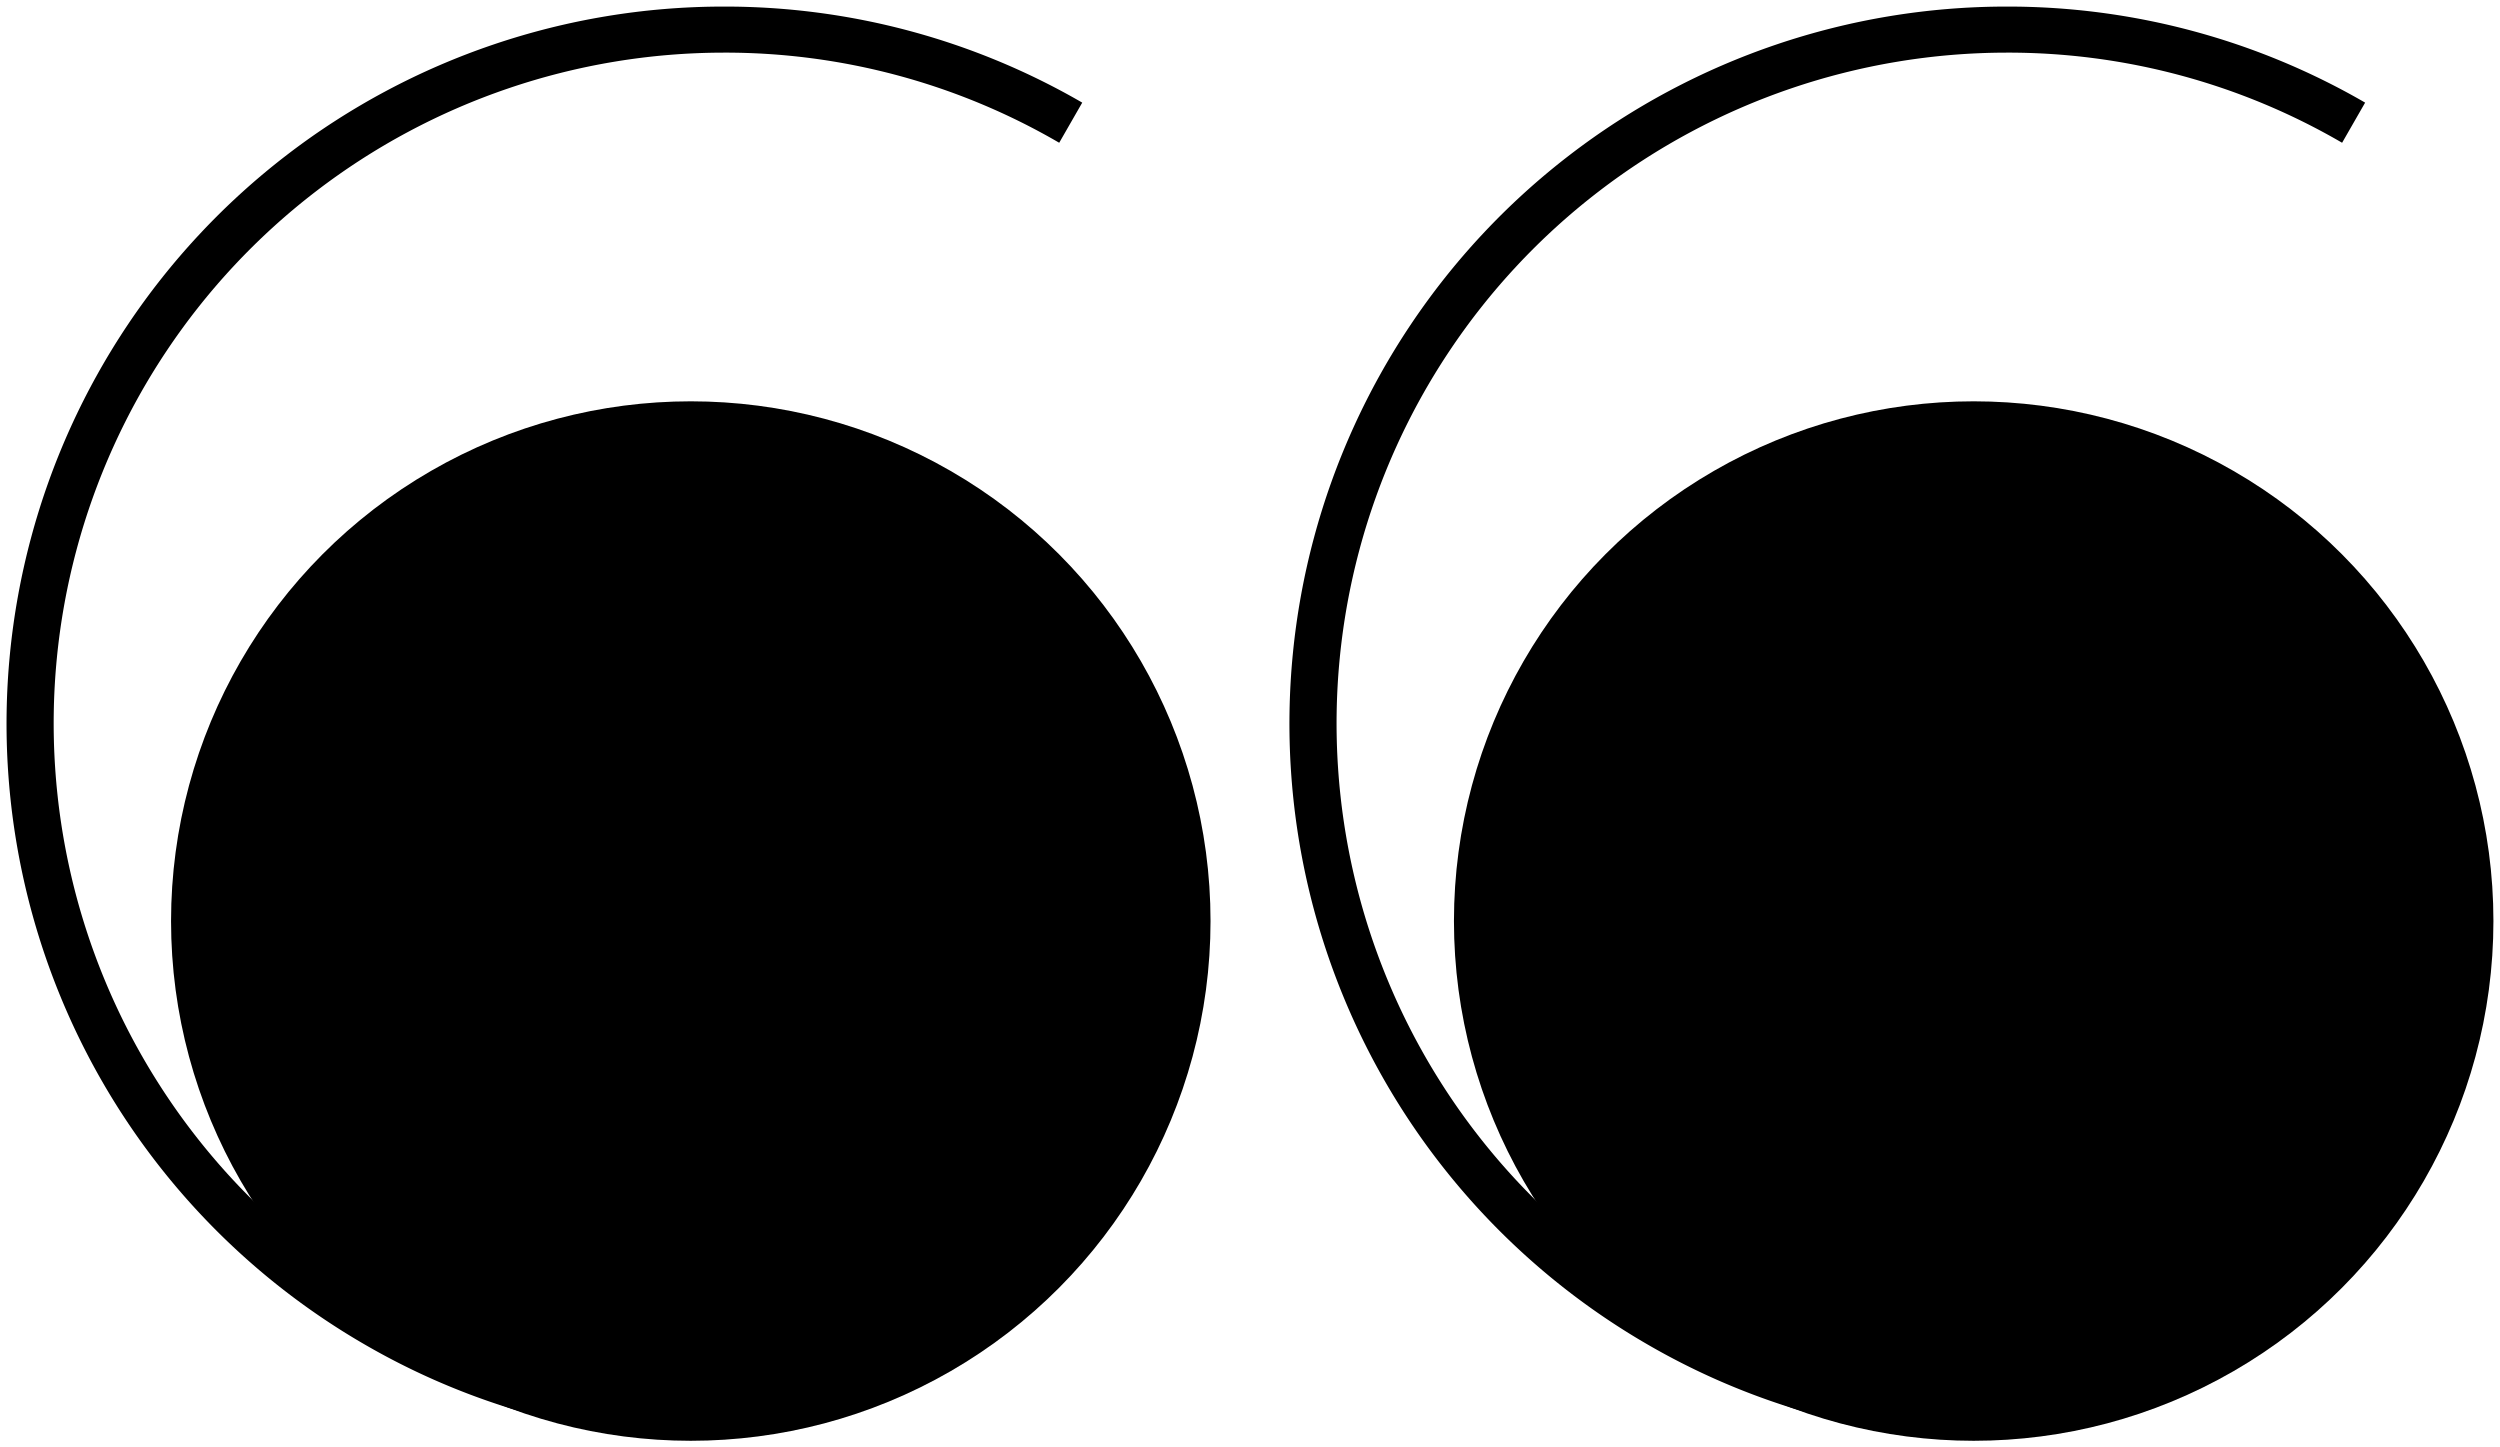 <svg xmlns="http://www.w3.org/2000/svg" width="76" height="44" viewBox="0 0 76 44">
      <path d="M22,.2A21.8,21.8,0,0,0,11.1,40.88,21.56,21.56,0,0,0,20,43.7l-1.44-1.6a19.76,19.76,0,0,1-6.73-2.45A20.39,20.39,0,0,1,22,1.6,20.17,20.17,0,0,1,32.2,4.34l.7-1.22A21.66,21.66,0,0,0,22,.2Z" fill="currentColor"/>
      <circle cx="21" cy="28" r="15.8" fill="currentColor"/>
      <path d="M61,.2A21.8,21.8,0,0,0,50.1,40.88,21.56,21.56,0,0,0,59,43.7l-1.44-1.6a19.76,19.76,0,0,1-6.73-2.45A20.39,20.39,0,0,1,61,1.6,20.17,20.17,0,0,1,71.2,4.34l.7-1.22A21.66,21.66,0,0,0,61,.2Z" fill="currentColor"/>
      <circle cx="60" cy="28" r="15.8" fill="currentColor"/>
</svg>
